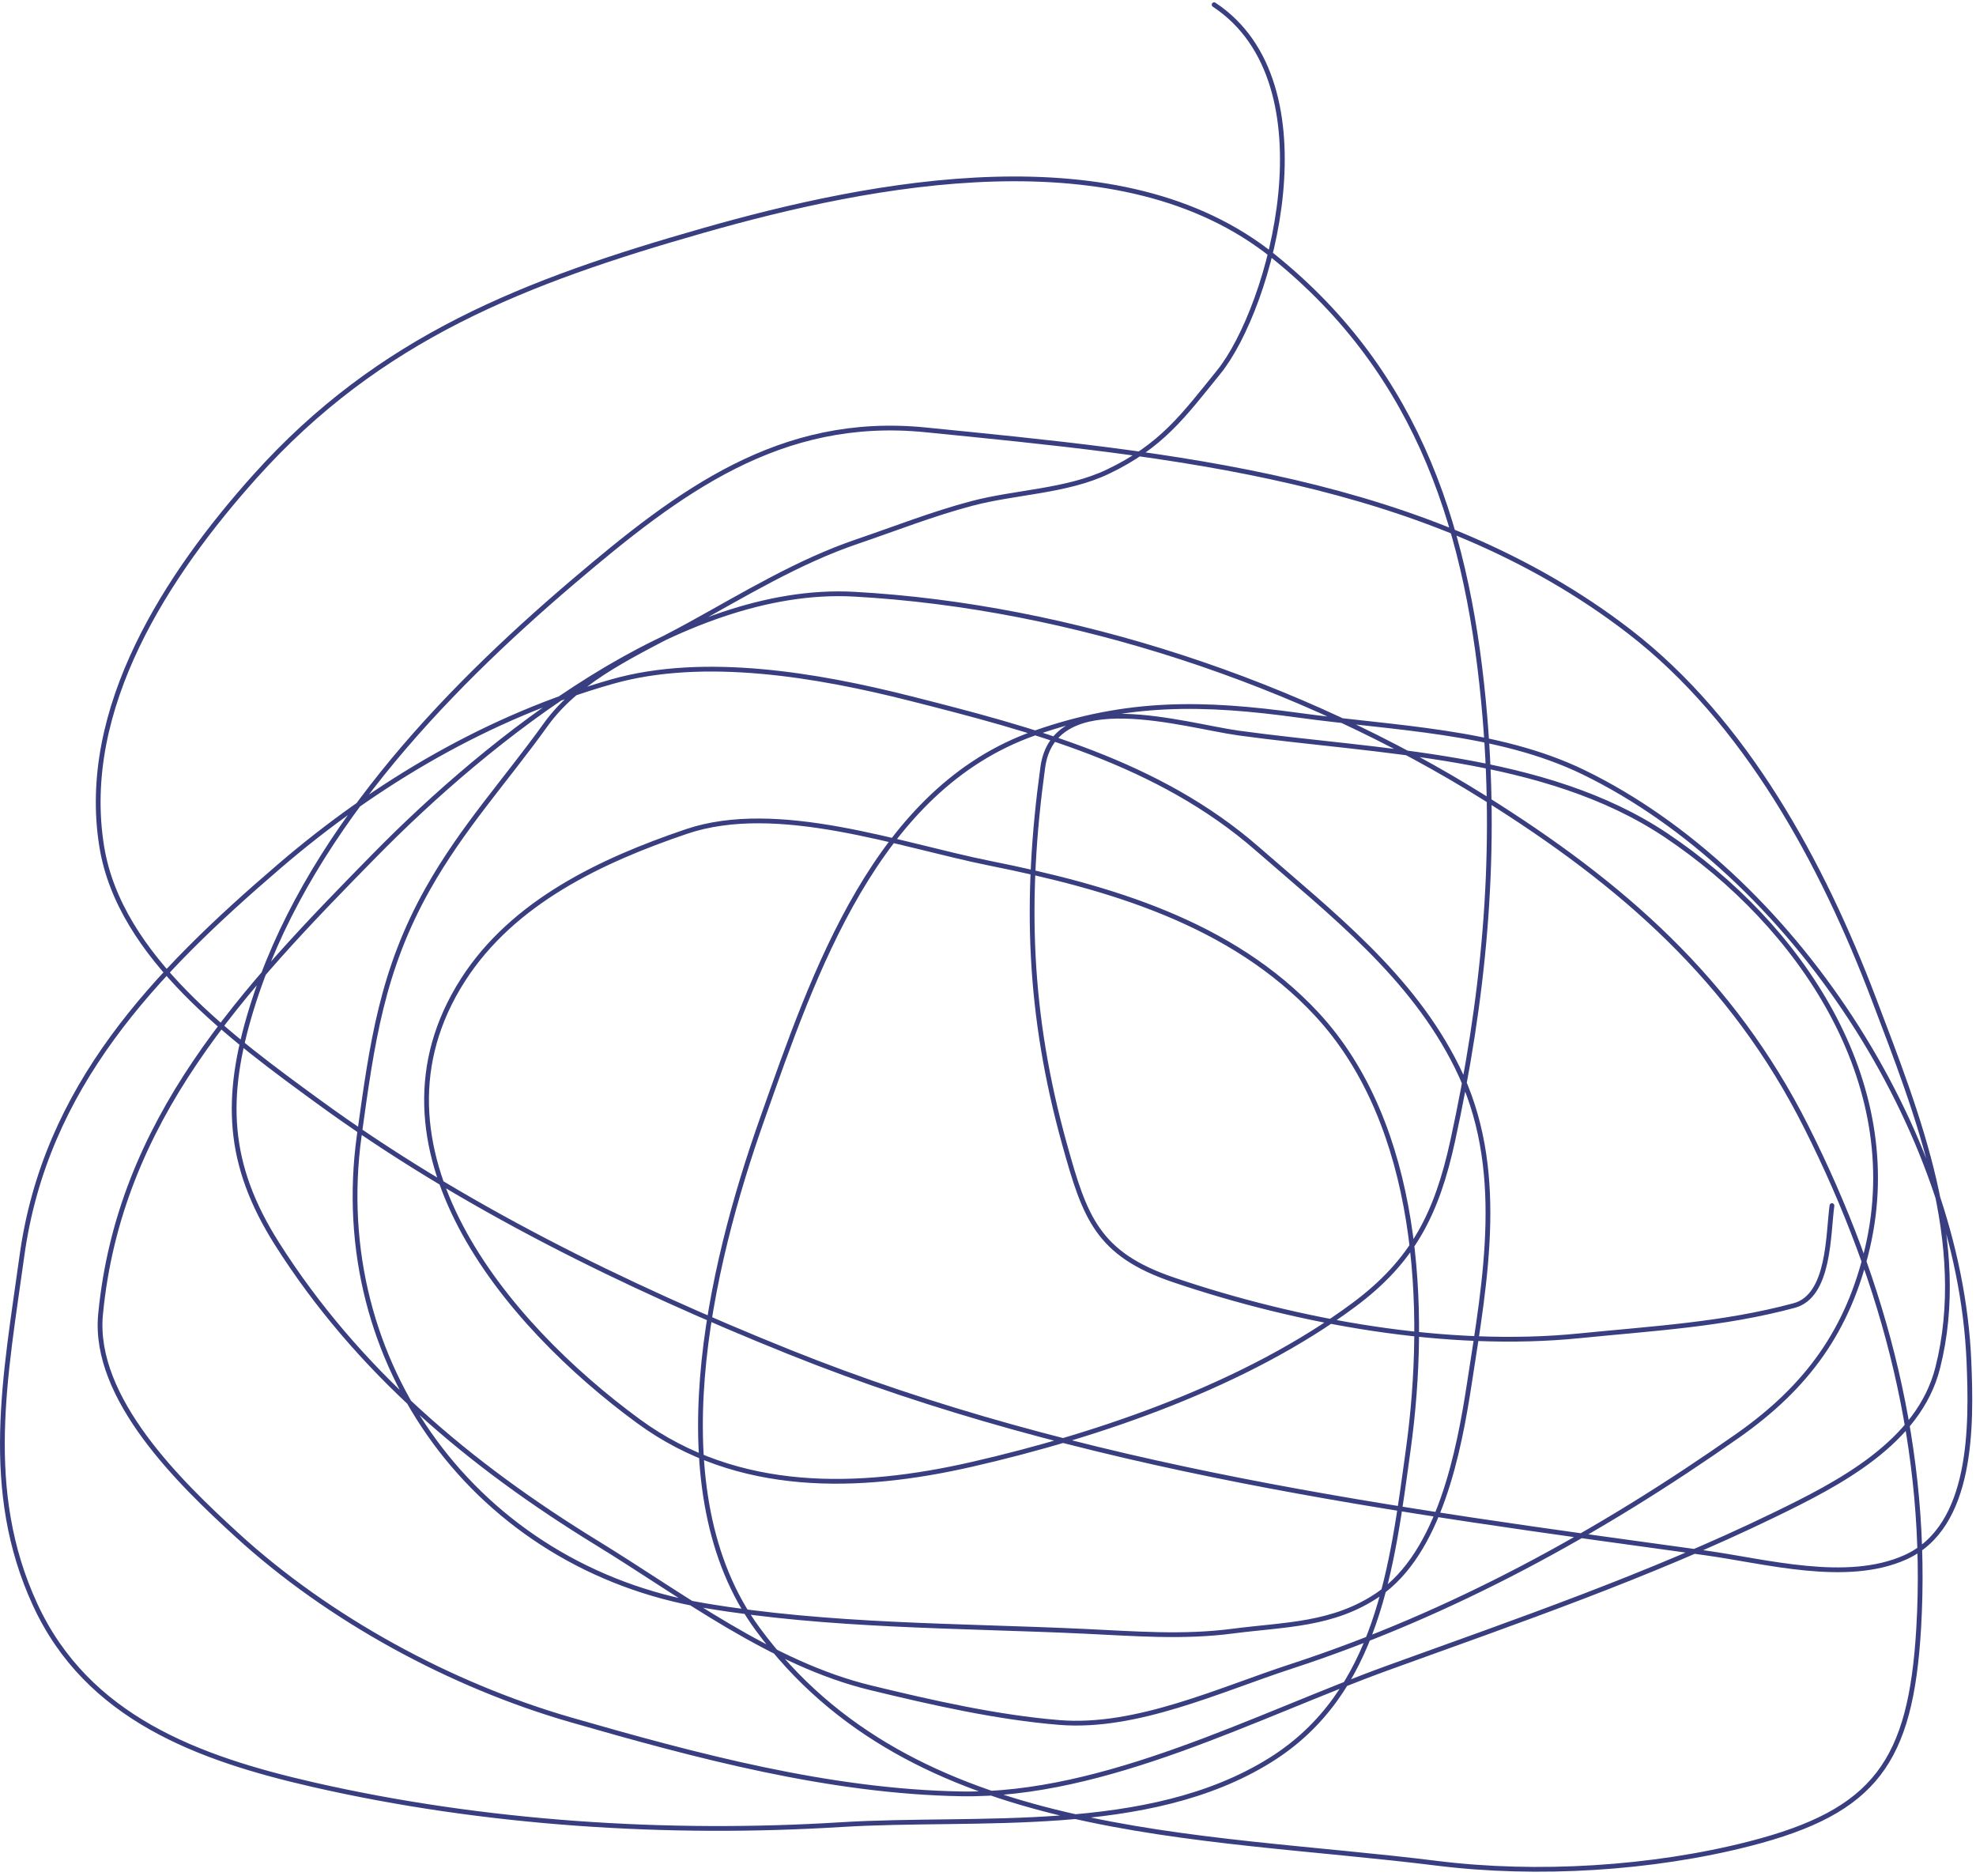 <svg xmlns="http://www.w3.org/2000/svg" width="100%" height="100%" viewBox="0 0 415 394" fill="none">
<path class="problem-line" d="M254.991 0.988C280 17.5 266.926 64.615 255.921 78.174C248.495 87.322 244.001 93.657 232.61 99.073C224.013 103.161 213.287 103.298 204.187 105.693C195.888 107.878 188.108 110.964 180.021 113.711C167.592 117.931 156.268 124.872 144.847 131.152C134.456 136.867 121.794 142.174 114.65 152.116C106.098 164.015 97.1 173.759 89.874 186.591C80.216 203.741 78.129 218.985 75.441 238.498C68.84 286.415 100.264 329.08 147.929 337.126C174.093 341.543 201.165 341.303 227.595 342.529C238.352 343.028 248.369 343.874 258.955 342.493C269.847 341.072 279.962 341.28 289.443 334.84C302.395 326.041 306.444 304.543 308.603 290.474C311.992 268.383 316.413 245.1 306.018 224.066C296.549 204.909 279.761 191.91 263.994 178.16C243.371 160.174 216.801 153.146 191.062 146.636C171.789 141.762 147.921 137.638 128.636 143.102C102.73 150.442 79.039 164.399 58.661 181.886C32.399 204.423 9.512 228.086 4.607 263.69C1.137 288.882 -3.716 312.853 7.366 336.909C18.352 360.757 41.685 369.233 65.775 374.739C101.557 382.919 140.186 385.395 176.689 383.13C205.314 381.354 241.031 385.612 266.751 369.603C289.409 355.5 292.362 329.068 295.773 304.307C299.828 274.873 298.211 236.238 276.503 212.909C258.632 193.703 232.832 186.26 207.935 181.277C189.022 177.492 163.307 168.097 144.119 174.614C126.333 180.654 107.761 189.35 97.249 205.741C74.757 240.812 106.217 278.03 134.14 298.453C155.022 313.726 180.419 312.894 204.102 307.483C231.082 301.318 261.874 290.706 284.376 273.967C296.767 264.749 301.768 254.815 305.1 239.541C311.566 209.893 314.4 181.046 311.874 150.717C308.661 112.136 298.346 78.699 267.467 53.83C235.285 27.911 182.969 38.347 147.753 48.381C110.264 59.062 79.714 70.856 53.551 100.036C35.312 120.379 16.586 148.646 21.386 177.866C25.189 201.013 49.223 218.43 66.733 231.22C96.724 253.126 131.298 270.03 165.685 283.854C227.073 308.534 293.08 317.106 358.116 326.066C370.802 327.813 387.774 332.565 400.166 326.996C414.415 320.591 414.069 299.212 413.516 285.881C411.497 237.187 376.173 183.376 332.647 162.19C314.526 153.37 292.565 152.92 272.902 150.211C252.718 147.431 236.801 147.111 217.369 153.907C183.986 165.583 170.933 204.292 160.081 234.962C149.088 266.031 137.905 313.121 159.09 342.007C191.786 386.589 251.507 384.972 301.8 391.248C322.762 393.863 346.98 392.402 367.505 387.129C393.863 380.359 401.304 369.935 402.958 341.968C405.157 304.774 395.96 269.631 379.341 236.599C363.81 205.726 340.648 185.574 311.784 167.522C273.201 143.391 225.049 127.297 179.408 124.77C142.945 122.751 102.65 155.214 78.702 179.582C51.009 207.759 25.026 235.127 21.118 275.994C19.427 293.684 37.998 311.541 49.738 322.283C69.088 339.986 94.702 353.874 119.843 361.116C146.228 368.716 174.173 376.184 201.854 376.669C232.17 377.2 263.927 360.178 291.684 350.142C318.896 340.304 346.468 330.791 372.561 318.127C386.151 311.532 402.982 302.964 406.962 287.207C413.574 261.024 402.756 234.02 393.554 209.786C382.763 181.365 366.655 151.469 342.184 132.606C300.207 100.246 245.524 95.383 194.377 90.26C163.796 87.198 142.578 103.261 120.514 122.026C92.6 145.767 63.835 175.984 52.81 211.877C47.098 230.471 47.586 244.443 58.161 261.14C75.05 287.806 98.667 307.625 125.362 323.988C143.37 335.026 162.032 349.353 182.872 354.4C195.672 357.501 209.405 360.628 222.528 361.687C238.701 362.992 256.081 354.829 271.079 349.938C304.812 338.935 335.897 321.876 364.942 301.477C379.577 291.199 388.218 279.279 392.244 261.879C400.3 227.068 377.983 194.187 349.942 175.412C324.476 158.361 289.535 157.973 260.151 153.925C248.628 152.338 221.406 143.695 219.005 161.123C215.167 188.98 215.993 213.01 223.578 240.265C227.844 255.593 230.438 263.315 246.458 268.743C272.702 277.635 303.945 283.285 331.724 280.489C347.124 278.939 361.803 278.162 376.8 274.137C384.292 272.126 383.915 259.199 384.749 253.147" stroke="#383E80" stroke-wditht="1" stroke-linecap="round"></path>
</svg>